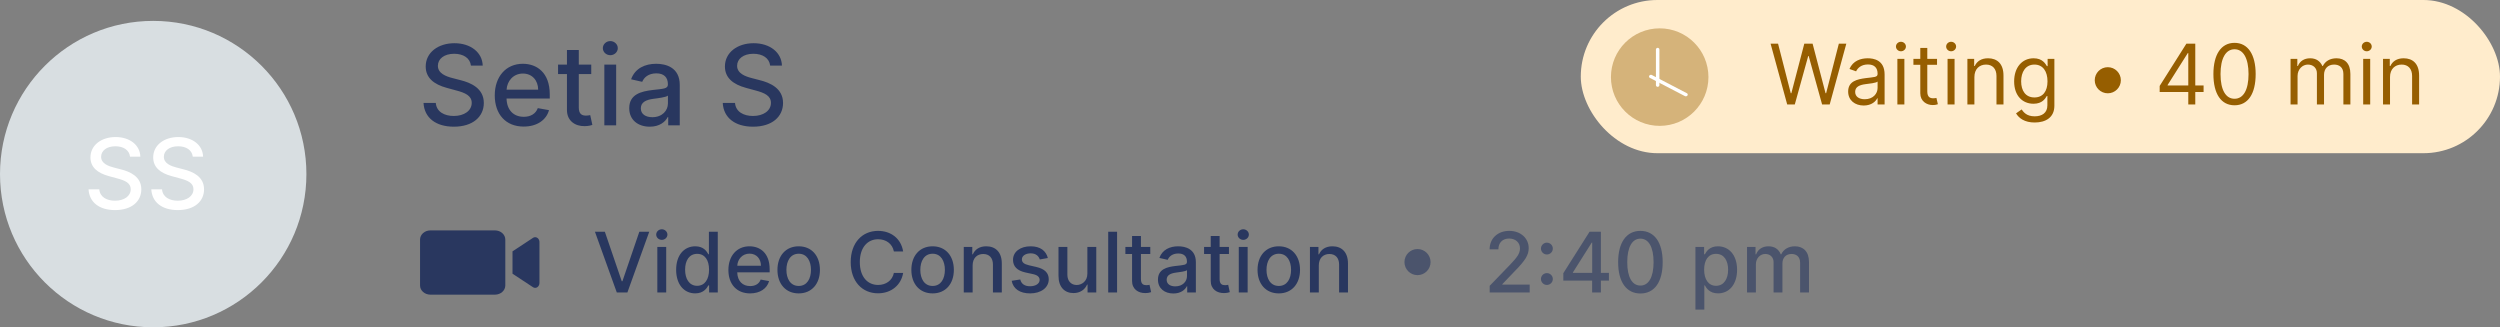 <svg width="359" height="47" viewBox="0 0 359 47" fill="none" xmlns="http://www.w3.org/2000/svg">
<rect x="0" y="0" width="359" height="47" fill="#808080" stroke="none"/>
<g clip-path="url(#clip0_7745_1528)">
<path d="M61.814 33.084H71.068C71.896 33.084 72.563 33.674 72.563 34.407V40.99C72.563 41.723 71.896 42.313 71.068 42.313H61.814C60.986 42.313 60.318 41.723 60.318 40.99V34.407C60.318 33.674 60.986 33.084 61.814 33.084Z" fill="#29375F"/>
<path d="M76.831 34.06C76.729 34.063 76.63 34.095 76.542 34.153L73.596 36.093V39.304L76.542 41.244C76.635 41.305 76.742 41.338 76.85 41.338C76.958 41.338 77.064 41.305 77.157 41.244C77.251 41.182 77.329 41.093 77.382 40.987C77.437 40.88 77.465 40.759 77.465 40.636V34.761C77.465 34.667 77.448 34.574 77.416 34.488C77.384 34.401 77.337 34.323 77.278 34.258C77.219 34.192 77.148 34.141 77.072 34.107C76.995 34.073 76.913 34.057 76.831 34.06V34.06Z" fill="#29375F"/>
</g>
<path d="M86.854 33.273H85.431L88.572 42H90.093L93.234 33.273H91.81L89.381 40.381H89.283L86.854 33.273ZM94.392 42H95.666V35.455H94.392V42ZM95.035 34.445C95.474 34.445 95.841 34.104 95.841 33.686C95.841 33.269 95.474 32.923 95.035 32.923C94.592 32.923 94.23 33.269 94.23 33.686C94.23 34.104 94.592 34.445 95.035 34.445ZM99.83 42.128C101.023 42.128 101.492 41.399 101.722 40.981H101.829V42H103.073V33.273H101.799V36.516H101.722C101.492 36.111 101.058 35.369 99.839 35.369C98.258 35.369 97.094 36.618 97.094 38.74C97.094 40.858 98.241 42.128 99.83 42.128ZM100.112 41.041C98.974 41.041 98.381 40.04 98.381 38.727C98.381 37.428 98.961 36.452 100.112 36.452C101.224 36.452 101.82 37.359 101.82 38.727C101.82 40.104 101.211 41.041 100.112 41.041ZM107.713 42.132C109.14 42.132 110.15 41.429 110.44 40.364L109.234 40.146C109.004 40.764 108.45 41.08 107.725 41.08C106.635 41.08 105.902 40.372 105.868 39.111H110.521V38.659C110.521 36.294 109.106 35.369 107.623 35.369C105.799 35.369 104.598 36.758 104.598 38.77C104.598 40.803 105.782 42.132 107.713 42.132ZM105.872 38.156C105.923 37.227 106.596 36.422 107.632 36.422C108.62 36.422 109.268 37.155 109.272 38.156H105.872ZM114.692 42.132C116.537 42.132 117.743 40.781 117.743 38.757C117.743 36.72 116.537 35.369 114.692 35.369C112.847 35.369 111.641 36.72 111.641 38.757C111.641 40.781 112.847 42.132 114.692 42.132ZM114.696 41.062C113.49 41.062 112.928 40.01 112.928 38.753C112.928 37.5 113.49 36.435 114.696 36.435C115.893 36.435 116.456 37.5 116.456 38.753C116.456 40.01 115.893 41.062 114.696 41.062ZM129.692 36.111C129.393 34.244 127.932 33.153 126.087 33.153C123.828 33.153 122.162 34.845 122.162 37.636C122.162 40.428 123.82 42.119 126.087 42.119C128.004 42.119 129.406 40.918 129.692 39.192L128.362 39.188C128.136 40.304 127.199 40.918 126.095 40.918C124.599 40.918 123.47 39.771 123.47 37.636C123.47 35.519 124.595 34.355 126.099 34.355C127.212 34.355 128.145 34.981 128.362 36.111H129.692ZM133.922 42.132C135.767 42.132 136.973 40.781 136.973 38.757C136.973 36.72 135.767 35.369 133.922 35.369C132.077 35.369 130.871 36.72 130.871 38.757C130.871 40.781 132.077 42.132 133.922 42.132ZM133.926 41.062C132.721 41.062 132.158 40.01 132.158 38.753C132.158 37.5 132.721 36.435 133.926 36.435C135.124 36.435 135.686 37.5 135.686 38.753C135.686 40.01 135.124 41.062 133.926 41.062ZM139.67 38.114C139.67 37.07 140.309 36.473 141.195 36.473C142.06 36.473 142.585 37.04 142.585 37.99V42H143.859V37.837C143.859 36.217 142.968 35.369 141.63 35.369C140.646 35.369 140.002 35.825 139.7 36.52H139.619V35.455H138.396V42H139.67V38.114ZM150.472 37.053C150.208 36.034 149.411 35.369 147.996 35.369C146.518 35.369 145.469 36.149 145.469 37.308C145.469 38.237 146.032 38.855 147.259 39.128L148.367 39.371C148.998 39.511 149.292 39.793 149.292 40.202C149.292 40.709 148.751 41.105 147.915 41.105C147.153 41.105 146.663 40.777 146.509 40.133L145.278 40.321C145.491 41.48 146.454 42.132 147.924 42.132C149.505 42.132 150.6 41.293 150.6 40.108C150.6 39.183 150.012 38.612 148.81 38.335L147.771 38.097C147.05 37.926 146.739 37.683 146.744 37.24C146.739 36.737 147.285 36.379 148.009 36.379C148.802 36.379 149.168 36.818 149.317 37.257L150.472 37.053ZM156.147 39.285C156.152 40.398 155.325 40.926 154.609 40.926C153.821 40.926 153.275 40.355 153.275 39.465V35.455H152.001V39.618C152.001 41.242 152.892 42.085 154.149 42.085C155.133 42.085 155.802 41.565 156.105 40.867H156.173V42H157.426V35.455H156.147V39.285ZM160.412 33.273H159.138V42H160.412V33.273ZM165.181 35.455H163.839V33.886H162.565V35.455H161.606V36.477H162.565V40.342C162.561 41.531 163.468 42.106 164.474 42.085C164.879 42.081 165.152 42.004 165.301 41.949L165.071 40.896C164.985 40.913 164.828 40.952 164.623 40.952C164.21 40.952 163.839 40.815 163.839 40.078V36.477H165.181V35.455ZM168.496 42.145C169.578 42.145 170.188 41.595 170.43 41.105H170.482V42H171.726V37.653C171.726 35.749 170.226 35.369 169.186 35.369C168.001 35.369 166.911 35.847 166.484 37.04L167.682 37.312C167.869 36.848 168.347 36.401 169.203 36.401C170.026 36.401 170.447 36.831 170.447 37.572V37.602C170.447 38.067 169.97 38.058 168.794 38.195C167.554 38.34 166.284 38.663 166.284 40.151C166.284 41.438 167.251 42.145 168.496 42.145ZM168.773 41.122C168.053 41.122 167.533 40.798 167.533 40.168C167.533 39.486 168.138 39.243 168.875 39.145C169.288 39.09 170.268 38.979 170.452 38.795V39.639C170.452 40.415 169.834 41.122 168.773 41.122ZM176.478 35.455H175.136V33.886H173.862V35.455H172.903V36.477H173.862V40.342C173.858 41.531 174.765 42.106 175.771 42.085C176.176 42.081 176.449 42.004 176.598 41.949L176.368 40.896C176.282 40.913 176.125 40.952 175.92 40.952C175.507 40.952 175.136 40.815 175.136 40.078V36.477H176.478V35.455ZM177.888 42H179.162V35.455H177.888V42ZM178.531 34.445C178.97 34.445 179.337 34.104 179.337 33.686C179.337 33.269 178.97 32.923 178.531 32.923C178.088 32.923 177.726 33.269 177.726 33.686C177.726 34.104 178.088 34.445 178.531 34.445ZM183.633 42.132C185.478 42.132 186.684 40.781 186.684 38.757C186.684 36.72 185.478 35.369 183.633 35.369C181.788 35.369 180.582 36.72 180.582 38.757C180.582 40.781 181.788 42.132 183.633 42.132ZM183.637 41.062C182.431 41.062 181.869 40.01 181.869 38.753C181.869 37.5 182.431 36.435 183.637 36.435C184.835 36.435 185.397 37.5 185.397 38.753C185.397 40.01 184.835 41.062 183.637 41.062ZM189.381 38.114C189.381 37.07 190.02 36.473 190.906 36.473C191.771 36.473 192.295 37.04 192.295 37.99V42H193.57V37.837C193.57 36.217 192.679 35.369 191.341 35.369C190.357 35.369 189.713 35.825 189.411 36.52H189.33V35.455H188.107V42H189.381V38.114Z" fill="#29375F"/>
<path d="M203.554 39.511C204.589 39.511 205.429 38.672 205.429 37.636C205.429 36.601 204.589 35.761 203.554 35.761C202.518 35.761 201.679 36.601 201.679 37.636C201.679 38.672 202.518 39.511 203.554 39.511ZM213.918 42H219.662V40.871H215.733V40.807L217.467 38.992C219.065 37.376 219.521 36.605 219.521 35.629C219.521 34.227 218.379 33.153 216.734 33.153C215.102 33.153 213.909 34.21 213.909 35.804H215.166C215.162 34.867 215.767 34.253 216.709 34.253C217.595 34.253 218.268 34.798 218.268 35.668C218.268 36.439 217.808 36.993 216.871 37.986L213.918 41.045V42ZM222.134 36.545C222.598 36.545 222.986 36.166 222.986 35.693C222.986 35.229 222.598 34.845 222.134 34.845C221.665 34.845 221.281 35.229 221.281 35.693C221.281 36.166 221.665 36.545 222.134 36.545ZM222.134 40.918C222.598 40.918 222.986 40.538 222.986 40.065C222.986 39.601 222.598 39.217 222.134 39.217C221.665 39.217 221.281 39.601 221.281 40.065C221.281 40.538 221.665 40.918 222.134 40.918ZM224.492 40.295H228.63V42H229.887V40.295H231.042V39.179H229.887V33.273H228.263L224.492 39.23V40.295ZM228.638 39.179H225.873V39.111L228.57 34.841H228.638V39.179ZM235.565 42.145C237.581 42.145 238.761 40.5 238.761 37.641C238.761 34.803 237.564 33.153 235.565 33.153C233.562 33.153 232.369 34.798 232.365 37.641C232.365 40.496 233.545 42.141 235.565 42.145ZM235.565 41.007C234.385 41.007 233.673 39.822 233.673 37.641C233.678 35.467 234.389 34.27 235.565 34.27C236.737 34.27 237.453 35.467 237.453 37.641C237.453 39.822 236.741 41.007 235.565 41.007ZM243.466 44.455H244.74V40.981H244.817C245.047 41.399 245.516 42.128 246.709 42.128C248.294 42.128 249.445 40.858 249.445 38.74C249.445 36.618 248.277 35.369 246.696 35.369C245.482 35.369 245.043 36.111 244.817 36.516H244.71V35.455H243.466V44.455ZM244.714 38.727C244.714 37.359 245.311 36.452 246.423 36.452C247.578 36.452 248.158 37.428 248.158 38.727C248.158 40.04 247.561 41.041 246.423 41.041C245.328 41.041 244.714 40.104 244.714 38.727ZM250.872 42H252.146V37.965C252.146 37.082 252.764 36.469 253.489 36.469C254.196 36.469 254.686 36.938 254.686 37.649V42H255.956V37.828C255.956 37.04 256.438 36.469 257.268 36.469C257.942 36.469 258.496 36.844 258.496 37.73V42H259.77V37.611C259.77 36.115 258.935 35.369 257.75 35.369C256.808 35.369 256.101 35.821 255.786 36.52H255.717C255.432 35.804 254.831 35.369 253.957 35.369C253.092 35.369 252.449 35.8 252.176 36.52H252.095V35.455H250.872V42Z" fill="#29375F" fill-opacity="0.6"/>
<circle cx="22" cy="25" r="22" fill="#D8DEE1"/>
<path d="M18.672 22.493H20.153C20.109 20.862 18.667 19.679 16.599 19.679C14.555 19.679 12.989 20.847 12.989 22.602C12.989 24.019 14.004 24.849 15.639 25.292L16.842 25.62C17.931 25.908 18.771 26.266 18.771 27.171C18.771 28.166 17.822 28.822 16.514 28.822C15.331 28.822 14.347 28.295 14.257 27.186H12.716C12.815 29.03 14.242 30.169 16.524 30.169C18.916 30.169 20.293 28.911 20.293 27.186C20.293 25.352 18.657 24.641 17.364 24.322L16.37 24.064C15.575 23.86 14.516 23.487 14.521 22.513C14.521 21.648 15.311 21.006 16.564 21.006C17.732 21.006 18.562 21.553 18.672 22.493ZM27.682 22.493H29.163C29.118 20.862 27.677 19.679 25.608 19.679C23.565 19.679 21.999 20.847 21.999 22.602C21.999 24.019 23.013 24.849 24.649 25.292L25.852 25.62C26.941 25.908 27.781 26.266 27.781 27.171C27.781 28.166 26.831 28.822 25.524 28.822C24.341 28.822 23.356 28.295 23.267 27.186H21.726C21.825 29.03 23.252 30.169 25.534 30.169C27.925 30.169 29.302 28.911 29.302 27.186C29.302 25.352 27.667 24.641 26.374 24.322L25.38 24.064C24.584 23.86 23.525 23.487 23.53 22.513C23.53 21.648 24.321 21.006 25.574 21.006C26.742 21.006 27.572 21.553 27.682 22.493Z" fill="white"/>
<rect x="227" width="132" height="22" rx="11" fill="#FFECCC"/>
<ellipse cx="238.332" cy="11.072" rx="7" ry="7.002" fill="#965E00" fill-opacity="0.4"/>
<line x1="238.041" y1="12.218" x2="238.041" y2="7.118" stroke="white" stroke-width="0.5" stroke-linecap="round"/>
<line x1="0.25" y1="-0.25" x2="5.927" y2="-0.25" transform="matrix(0.887 0.461 -0.557 0.83 236.701 11.07)" stroke="white" stroke-width="0.5" stroke-linecap="round"/>
<path d="M256.642 15H257.733L259.659 8.045H259.727L261.653 15H262.744L265.131 6.273H264.057L262.233 13.381H262.148L260.29 6.273H259.097L257.239 13.381H257.153L255.33 6.273H254.256L256.642 15ZM267.628 15.153C268.77 15.153 269.366 14.54 269.571 14.114H269.622V15H270.628V10.688C270.628 8.608 269.043 8.369 268.207 8.369C267.219 8.369 266.094 8.71 265.582 9.903L266.537 10.244C266.759 9.767 267.283 9.256 268.241 9.256C269.166 9.256 269.622 9.746 269.622 10.585V10.619C269.622 11.105 269.128 11.062 267.935 11.216C266.72 11.374 265.395 11.642 265.395 13.142C265.395 14.421 266.384 15.153 267.628 15.153ZM267.781 14.25C266.98 14.25 266.401 13.892 266.401 13.193C266.401 12.426 267.099 12.188 267.884 12.085C268.31 12.034 269.452 11.915 269.622 11.71V12.631C269.622 13.449 268.974 14.25 267.781 14.25ZM272.463 15H273.469V8.455H272.463V15ZM272.975 7.364C273.367 7.364 273.691 7.057 273.691 6.682C273.691 6.307 273.367 6 272.975 6C272.583 6 272.259 6.307 272.259 6.682C272.259 7.057 272.583 7.364 272.975 7.364ZM278.158 8.455H276.76V6.886H275.754V8.455H274.766V9.307H275.754V13.398C275.754 14.54 276.675 15.085 277.527 15.085C277.902 15.085 278.141 15.017 278.277 14.966L278.072 14.062C277.987 14.079 277.851 14.114 277.629 14.114C277.186 14.114 276.76 13.977 276.76 13.125V9.307H278.158V8.455ZM279.67 15H280.676V8.455H279.67V15ZM280.182 7.364C280.574 7.364 280.898 7.057 280.898 6.682C280.898 6.307 280.574 6 280.182 6C279.79 6 279.466 6.307 279.466 6.682C279.466 7.057 279.79 7.364 280.182 7.364ZM283.524 11.062C283.524 9.92 284.231 9.273 285.194 9.273C286.127 9.273 286.694 9.882 286.694 10.909V15H287.7V10.841C287.7 9.17 286.809 8.369 285.484 8.369C284.495 8.369 283.882 8.812 283.575 9.477H283.49V8.455H282.518V15H283.524V11.062ZM292.18 17.591C293.748 17.591 295.009 16.875 295.009 15.188V8.455H294.038V9.494H293.935C293.714 9.153 293.305 8.369 292.026 8.369C290.373 8.369 289.231 9.682 289.231 11.693C289.231 13.739 290.424 14.898 292.009 14.898C293.288 14.898 293.697 14.148 293.918 13.79H294.004V15.119C294.004 16.21 293.237 16.704 292.18 16.704C290.991 16.704 290.573 16.078 290.305 15.716L289.504 16.278C289.913 16.965 290.718 17.591 292.18 17.591ZM292.146 13.994C290.884 13.994 290.237 13.04 290.237 11.676C290.237 10.347 290.867 9.273 292.146 9.273C293.373 9.273 294.021 10.261 294.021 11.676C294.021 13.125 293.356 13.994 292.146 13.994ZM302.68 13.398C303.715 13.398 304.555 12.558 304.555 11.523C304.555 10.487 303.715 9.648 302.68 9.648C301.644 9.648 300.805 10.487 300.805 11.523C300.805 12.558 301.644 13.398 302.68 13.398ZM310.129 13.21H314.237V15H315.242V13.21H316.435V12.273H315.242V6.273H313.964L310.129 12.341V13.21ZM314.237 12.273H311.271V12.204L314.168 7.619H314.237V12.273ZM320.879 15.119C322.805 15.119 323.913 13.487 323.913 10.636C323.913 7.807 322.788 6.153 320.879 6.153C318.97 6.153 317.845 7.807 317.845 10.636C317.845 13.487 318.953 15.119 320.879 15.119ZM320.879 14.182C319.609 14.182 318.868 12.908 318.868 10.636C318.868 8.369 319.618 7.074 320.879 7.074C322.14 7.074 322.89 8.369 322.89 10.636C322.89 12.908 322.149 14.182 320.879 14.182ZM328.924 15H329.93V10.909C329.93 9.95 330.629 9.273 331.413 9.273C332.176 9.273 332.708 9.771 332.708 10.517V15H333.731V10.739C333.731 9.895 334.26 9.273 335.18 9.273C335.896 9.273 336.51 9.652 336.51 10.619V15H337.515V10.619C337.515 9.081 336.689 8.369 335.521 8.369C334.583 8.369 333.897 8.8 333.561 9.477H333.493C333.169 8.778 332.598 8.369 331.737 8.369C330.885 8.369 330.254 8.778 329.981 9.477H329.896V8.455H328.924V15ZM339.354 15H340.36V8.455H339.354V15ZM339.865 7.364C340.257 7.364 340.581 7.057 340.581 6.682C340.581 6.307 340.257 6 339.865 6C339.473 6 339.15 6.307 339.15 6.682C339.15 7.057 339.473 7.364 339.865 7.364ZM343.207 11.062C343.207 9.92 343.915 9.273 344.878 9.273C345.811 9.273 346.378 9.882 346.378 10.909V15H347.384V10.841C347.384 9.17 346.493 8.369 345.168 8.369C344.179 8.369 343.565 8.812 343.259 9.477H343.173V8.455H342.202V15H343.207V11.062Z" fill="#965E00"/>
<path d="M67.625 9.42H69.318C69.267 7.557 67.619 6.205 65.256 6.205C62.92 6.205 61.131 7.54 61.131 9.545C61.131 11.165 62.29 12.114 64.159 12.619L65.534 12.994C66.778 13.324 67.739 13.733 67.739 14.767C67.739 15.903 66.653 16.653 65.159 16.653C63.807 16.653 62.682 16.051 62.58 14.784H60.818C60.932 16.892 62.562 18.193 65.171 18.193C67.903 18.193 69.477 16.756 69.477 14.784C69.477 12.688 67.608 11.875 66.131 11.511L64.994 11.216C64.085 10.983 62.875 10.557 62.881 9.443C62.881 8.455 63.784 7.722 65.216 7.722C66.551 7.722 67.5 8.347 67.625 9.42ZM75.2 18.176C77.104 18.176 78.45 17.239 78.837 15.818L77.229 15.528C76.922 16.352 76.183 16.773 75.217 16.773C73.763 16.773 72.785 15.829 72.74 14.148H78.945V13.546C78.945 10.392 77.058 9.159 75.081 9.159C72.649 9.159 71.047 11.011 71.047 13.693C71.047 16.403 72.626 18.176 75.2 18.176ZM72.746 12.875C72.814 11.636 73.712 10.562 75.092 10.562C76.41 10.562 77.274 11.54 77.28 12.875H72.746ZM84.903 9.273H83.114V7.182H81.415V9.273H80.136V10.636H81.415V15.79C81.409 17.375 82.619 18.142 83.96 18.114C84.5 18.108 84.864 18.006 85.062 17.932L84.756 16.528C84.642 16.551 84.432 16.602 84.159 16.602C83.608 16.602 83.114 16.421 83.114 15.438V10.636H84.903V9.273ZM86.783 18H88.481V9.273H86.783V18ZM87.641 7.926C88.226 7.926 88.715 7.472 88.715 6.915C88.715 6.358 88.226 5.898 87.641 5.898C87.05 5.898 86.567 6.358 86.567 6.915C86.567 7.472 87.05 7.926 87.641 7.926ZM93.307 18.193C94.75 18.193 95.562 17.46 95.886 16.807H95.954V18H97.614V12.204C97.614 9.665 95.614 9.159 94.227 9.159C92.648 9.159 91.193 9.795 90.625 11.386L92.222 11.75C92.472 11.131 93.108 10.534 94.25 10.534C95.347 10.534 95.909 11.108 95.909 12.097V12.136C95.909 12.756 95.273 12.744 93.704 12.926C92.051 13.119 90.358 13.551 90.358 15.534C90.358 17.25 91.648 18.193 93.307 18.193ZM93.676 16.829C92.716 16.829 92.023 16.398 92.023 15.557C92.023 14.648 92.829 14.324 93.812 14.193C94.364 14.119 95.671 13.972 95.915 13.727V14.852C95.915 15.886 95.091 16.829 93.676 16.829ZM110.594 9.42H112.287C112.236 7.557 110.588 6.205 108.224 6.205C105.889 6.205 104.099 7.54 104.099 9.545C104.099 11.165 105.259 12.114 107.128 12.619L108.503 12.994C109.747 13.324 110.707 13.733 110.707 14.767C110.707 15.903 109.622 16.653 108.128 16.653C106.776 16.653 105.651 16.051 105.548 14.784H103.787C103.901 16.892 105.531 18.193 108.139 18.193C110.872 18.193 112.446 16.756 112.446 14.784C112.446 12.688 110.577 11.875 109.099 11.511L107.963 11.216C107.054 10.983 105.844 10.557 105.849 9.443C105.849 8.455 106.753 7.722 108.185 7.722C109.52 7.722 110.469 8.347 110.594 9.42Z" fill="#29375F"/>
<defs>
<clipPath id="clip0_7745_1528">
<rect width="17.78" height="9.678" fill="white" transform="translate(60 33)"/>
</clipPath>
</defs>
</svg>
